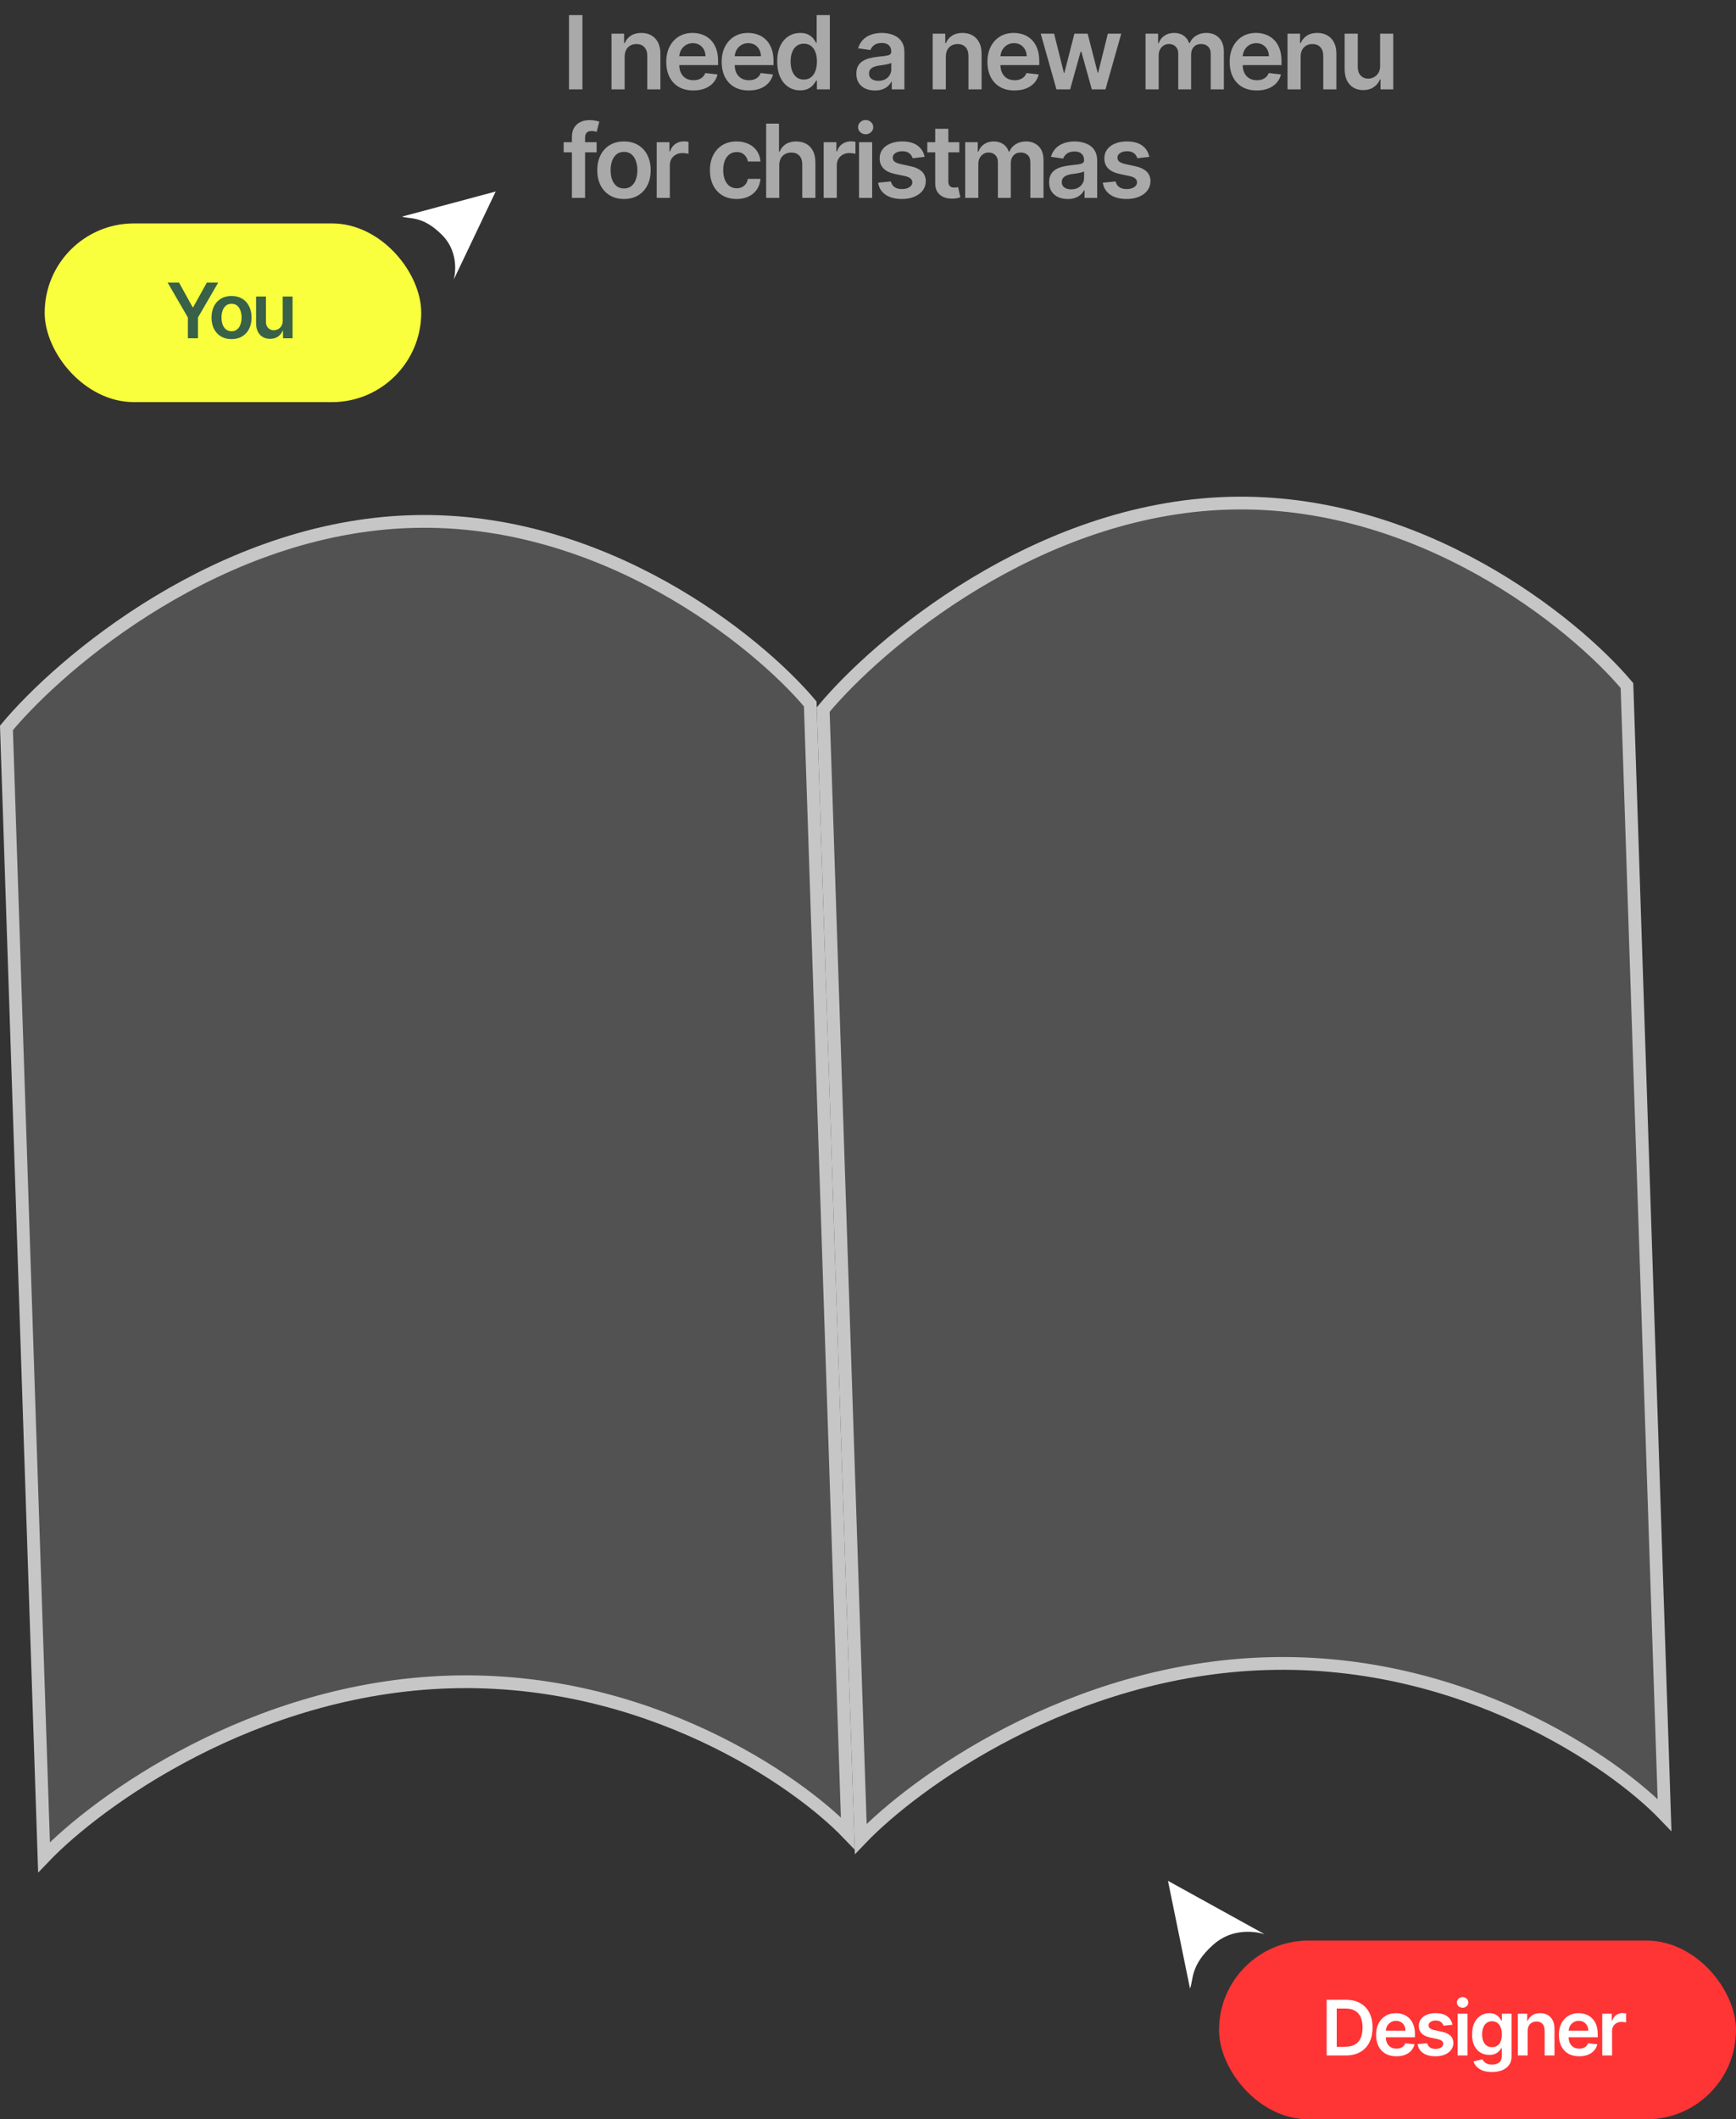<svg width="272" height="332" viewBox="0 0 272 332" fill="none" xmlns="http://www.w3.org/2000/svg">
<rect x="0" y="0" width="272" height="332" fill="#333333" stroke="none"/>
<path d="M183 294.639L186.449 311.501C187.017 310.19 186.433 307.919 190.07 304.666C193.707 301.412 198.157 303.012 198.157 303.012L183 294.639Z" fill="white"/>
<rect x="191" y="304" width="81" height="28" rx="14" fill="#FF3434"/>
<path d="M210.818 322H207.861V313.273H210.878C211.744 313.273 212.489 313.447 213.111 313.797C213.736 314.143 214.216 314.642 214.551 315.293C214.886 315.943 215.054 316.722 215.054 317.628C215.054 318.537 214.885 319.318 214.547 319.972C214.212 320.625 213.727 321.126 213.094 321.476C212.463 321.825 211.705 322 210.818 322ZM209.442 320.632H210.741C211.349 320.632 211.857 320.521 212.263 320.3C212.669 320.075 212.974 319.741 213.179 319.298C213.384 318.852 213.486 318.295 213.486 317.628C213.486 316.96 213.384 316.406 213.179 315.966C212.974 315.523 212.672 315.192 212.271 314.973C211.874 314.751 211.379 314.641 210.788 314.641H209.442V320.632ZM218.786 322.128C218.129 322.128 217.563 321.991 217.085 321.719C216.611 321.443 216.246 321.054 215.99 320.551C215.735 320.045 215.607 319.45 215.607 318.766C215.607 318.092 215.735 317.501 215.99 316.993C216.249 316.482 216.61 316.084 217.073 315.8C217.536 315.513 218.08 315.369 218.705 315.369C219.108 315.369 219.489 315.435 219.847 315.565C220.208 315.693 220.526 315.892 220.801 316.162C221.08 316.432 221.298 316.776 221.458 317.193C221.617 317.608 221.696 318.102 221.696 318.676V319.149H216.331V318.109H220.217C220.215 317.814 220.151 317.551 220.026 317.321C219.901 317.088 219.726 316.905 219.502 316.771C219.28 316.638 219.021 316.571 218.726 316.571C218.411 316.571 218.134 316.648 217.895 316.801C217.656 316.952 217.47 317.151 217.337 317.398C217.206 317.642 217.139 317.911 217.137 318.203V319.111C217.137 319.491 217.206 319.818 217.345 320.091C217.485 320.361 217.679 320.568 217.929 320.713C218.179 320.855 218.472 320.926 218.807 320.926C219.031 320.926 219.235 320.895 219.416 320.832C219.598 320.767 219.756 320.672 219.889 320.547C220.023 320.422 220.124 320.267 220.192 320.082L221.632 320.244C221.541 320.625 221.368 320.957 221.112 321.241C220.86 321.523 220.536 321.741 220.141 321.898C219.746 322.051 219.294 322.128 218.786 322.128ZM227.575 317.185L226.168 317.338C226.128 317.196 226.059 317.062 225.959 316.938C225.863 316.812 225.732 316.712 225.567 316.635C225.403 316.558 225.201 316.52 224.962 316.52C224.641 316.52 224.371 316.589 224.153 316.729C223.937 316.868 223.83 317.048 223.833 317.27C223.83 317.46 223.9 317.615 224.042 317.734C224.187 317.854 224.425 317.952 224.758 318.028L225.874 318.267C226.494 318.401 226.954 318.612 227.255 318.902C227.559 319.192 227.712 319.571 227.715 320.04C227.712 320.452 227.592 320.815 227.353 321.131C227.117 321.443 226.789 321.687 226.369 321.864C225.948 322.04 225.465 322.128 224.92 322.128C224.119 322.128 223.474 321.96 222.985 321.625C222.496 321.287 222.205 320.817 222.111 320.214L223.616 320.07C223.684 320.365 223.829 320.588 224.05 320.739C224.272 320.889 224.56 320.964 224.915 320.964C225.282 320.964 225.576 320.889 225.798 320.739C226.022 320.588 226.134 320.402 226.134 320.18C226.134 319.993 226.062 319.838 225.917 319.716C225.775 319.594 225.553 319.5 225.252 319.435L224.136 319.2C223.508 319.07 223.043 318.849 222.742 318.54C222.441 318.227 222.292 317.832 222.295 317.355C222.292 316.952 222.401 316.602 222.623 316.307C222.847 316.009 223.158 315.778 223.556 315.616C223.957 315.452 224.418 315.369 224.941 315.369C225.708 315.369 226.312 315.533 226.752 315.859C227.195 316.186 227.469 316.628 227.575 317.185ZM228.387 322V315.455H229.93V322H228.387ZM229.163 314.526C228.918 314.526 228.708 314.445 228.532 314.283C228.356 314.118 228.268 313.92 228.268 313.69C228.268 313.457 228.356 313.26 228.532 313.098C228.708 312.933 228.918 312.851 229.163 312.851C229.41 312.851 229.62 312.933 229.793 313.098C229.97 313.26 230.058 313.457 230.058 313.69C230.058 313.92 229.97 314.118 229.793 314.283C229.62 314.445 229.41 314.526 229.163 314.526ZM233.763 324.591C233.209 324.591 232.733 324.516 232.335 324.365C231.937 324.217 231.618 324.018 231.376 323.768C231.135 323.518 230.967 323.241 230.873 322.938L232.263 322.601C232.325 322.729 232.416 322.855 232.535 322.98C232.655 323.108 232.815 323.213 233.017 323.295C233.221 323.381 233.479 323.423 233.788 323.423C234.226 323.423 234.588 323.317 234.875 323.104C235.162 322.893 235.305 322.547 235.305 322.064V320.824H235.229C235.149 320.983 235.033 321.146 234.879 321.314C234.729 321.482 234.528 321.622 234.278 321.736C234.031 321.849 233.72 321.906 233.345 321.906C232.842 321.906 232.386 321.788 231.977 321.553C231.571 321.314 231.247 320.959 231.006 320.487C230.767 320.013 230.648 319.419 230.648 318.706C230.648 317.987 230.767 317.381 231.006 316.886C231.247 316.389 231.572 316.013 231.981 315.757C232.39 315.499 232.846 315.369 233.349 315.369C233.733 315.369 234.048 315.435 234.295 315.565C234.545 315.693 234.744 315.848 234.892 316.03C235.04 316.209 235.152 316.378 235.229 316.537H235.314V315.455H236.835V322.107C236.835 322.666 236.702 323.129 236.435 323.496C236.167 323.862 235.802 324.136 235.339 324.318C234.876 324.5 234.351 324.591 233.763 324.591ZM233.775 320.696C234.102 320.696 234.381 320.616 234.611 320.457C234.841 320.298 235.015 320.07 235.135 319.771C235.254 319.473 235.314 319.115 235.314 318.697C235.314 318.286 235.254 317.925 235.135 317.615C235.018 317.305 234.845 317.065 234.615 316.895C234.388 316.722 234.108 316.635 233.775 316.635C233.432 316.635 233.145 316.724 232.915 316.903C232.685 317.082 232.511 317.328 232.395 317.641C232.278 317.95 232.22 318.303 232.22 318.697C232.22 319.098 232.278 319.449 232.395 319.75C232.514 320.048 232.689 320.281 232.919 320.449C233.152 320.614 233.437 320.696 233.775 320.696ZM239.359 318.165V322H237.816V315.455H239.29V316.567H239.367C239.518 316.2 239.758 315.909 240.087 315.693C240.42 315.477 240.83 315.369 241.319 315.369C241.771 315.369 242.164 315.466 242.499 315.659C242.837 315.852 243.099 316.132 243.283 316.499C243.471 316.865 243.563 317.31 243.56 317.832V322H242.018V318.071C242.018 317.634 241.904 317.291 241.677 317.044C241.452 316.797 241.141 316.673 240.744 316.673C240.474 316.673 240.234 316.733 240.023 316.852C239.816 316.969 239.653 317.138 239.533 317.359C239.417 317.581 239.359 317.849 239.359 318.165ZM247.426 322.128C246.77 322.128 246.203 321.991 245.726 321.719C245.252 321.443 244.887 321.054 244.631 320.551C244.375 320.045 244.247 319.45 244.247 318.766C244.247 318.092 244.375 317.501 244.631 316.993C244.889 316.482 245.25 316.084 245.713 315.8C246.176 315.513 246.72 315.369 247.345 315.369C247.749 315.369 248.129 315.435 248.487 315.565C248.848 315.693 249.166 315.892 249.442 316.162C249.72 316.432 249.939 316.776 250.098 317.193C250.257 317.608 250.337 318.102 250.337 318.676V319.149H244.972V318.109H248.858C248.855 317.814 248.791 317.551 248.666 317.321C248.541 317.088 248.367 316.905 248.142 316.771C247.921 316.638 247.662 316.571 247.367 316.571C247.051 316.571 246.774 316.648 246.536 316.801C246.297 316.952 246.111 317.151 245.977 317.398C245.847 317.642 245.78 317.911 245.777 318.203V319.111C245.777 319.491 245.847 319.818 245.986 320.091C246.125 320.361 246.32 320.568 246.57 320.713C246.82 320.855 247.112 320.926 247.448 320.926C247.672 320.926 247.875 320.895 248.057 320.832C248.239 320.767 248.396 320.672 248.53 320.547C248.663 320.422 248.764 320.267 248.833 320.082L250.273 320.244C250.182 320.625 250.009 320.957 249.753 321.241C249.5 321.523 249.176 321.741 248.781 321.898C248.387 322.051 247.935 322.128 247.426 322.128ZM251.042 322V315.455H252.538V316.545H252.606C252.725 316.168 252.93 315.876 253.219 315.672C253.512 315.464 253.846 315.361 254.221 315.361C254.306 315.361 254.401 315.365 254.506 315.374C254.614 315.379 254.704 315.389 254.775 315.403V316.822C254.709 316.8 254.606 316.78 254.464 316.763C254.325 316.743 254.19 316.733 254.059 316.733C253.778 316.733 253.525 316.794 253.3 316.916C253.079 317.036 252.904 317.202 252.776 317.415C252.648 317.628 252.584 317.874 252.584 318.152V322H251.042Z" fill="white"/>
<path d="M77.665 30L63 33.93C64.185 34.361 66.153 33.726 69.211 36.756C72.268 39.786 71.096 43.79 71.096 43.79L77.665 30Z" fill="white"/>
<rect x="7" y="34.996" width="59" height="28" rx="14" fill="#F9FF3D"/>
<path d="M26.264 44.269H28.05L30.185 48.129H30.27L32.405 44.269H34.19L31.016 49.74V52.996H29.439V49.74L26.264 44.269ZM36.278 53.124C35.639 53.124 35.085 52.983 34.616 52.702C34.148 52.42 33.784 52.027 33.525 51.521C33.27 51.016 33.142 50.425 33.142 49.749C33.142 49.072 33.27 48.48 33.525 47.972C33.784 47.463 34.148 47.068 34.616 46.787C35.085 46.506 35.639 46.365 36.278 46.365C36.917 46.365 37.471 46.506 37.94 46.787C38.409 47.068 38.771 47.463 39.027 47.972C39.285 48.48 39.415 49.072 39.415 49.749C39.415 50.425 39.285 51.016 39.027 51.521C38.771 52.027 38.409 52.42 37.94 52.702C37.471 52.983 36.917 53.124 36.278 53.124ZM36.287 51.888C36.633 51.888 36.923 51.793 37.156 51.602C37.389 51.409 37.562 51.151 37.676 50.827C37.792 50.503 37.851 50.142 37.851 49.744C37.851 49.344 37.792 48.981 37.676 48.658C37.562 48.331 37.389 48.071 37.156 47.878C36.923 47.685 36.633 47.588 36.287 47.588C35.932 47.588 35.636 47.685 35.4 47.878C35.167 48.071 34.993 48.331 34.876 48.658C34.763 48.981 34.706 49.344 34.706 49.744C34.706 50.142 34.763 50.503 34.876 50.827C34.993 51.151 35.167 51.409 35.4 51.602C35.636 51.793 35.932 51.888 36.287 51.888ZM44.296 50.243V46.45H45.838V52.996H44.343V51.832H44.274C44.127 52.199 43.884 52.499 43.546 52.731C43.211 52.965 42.797 53.081 42.306 53.081C41.877 53.081 41.497 52.986 41.168 52.795C40.841 52.602 40.586 52.322 40.401 51.956C40.216 51.587 40.124 51.141 40.124 50.618V46.45H41.666V50.379C41.666 50.794 41.78 51.124 42.007 51.368C42.235 51.612 42.533 51.734 42.902 51.734C43.13 51.734 43.35 51.679 43.563 51.568C43.776 51.457 43.951 51.293 44.087 51.074C44.226 50.852 44.296 50.575 44.296 50.243Z" fill="#386148"/>
<path d="M91.256 2.364V14H89.148V2.364H91.256ZM97.873 8.886V14H95.816V5.273H97.782V6.756H97.884C98.085 6.267 98.405 5.879 98.845 5.591C99.288 5.303 99.835 5.159 100.487 5.159C101.089 5.159 101.614 5.288 102.061 5.545C102.511 5.803 102.86 6.176 103.106 6.665C103.356 7.153 103.479 7.746 103.475 8.443V14H101.418V8.761C101.418 8.178 101.267 7.722 100.964 7.392C100.665 7.062 100.25 6.898 99.72 6.898C99.36 6.898 99.04 6.977 98.759 7.136C98.483 7.292 98.265 7.517 98.106 7.812C97.951 8.108 97.873 8.466 97.873 8.886ZM108.63 14.171C107.755 14.171 106.999 13.989 106.363 13.625C105.73 13.258 105.243 12.739 104.903 12.068C104.562 11.394 104.391 10.6 104.391 9.688C104.391 8.79 104.562 8.002 104.903 7.324C105.247 6.642 105.728 6.112 106.346 5.733C106.963 5.35 107.689 5.159 108.522 5.159C109.06 5.159 109.567 5.246 110.045 5.42C110.526 5.591 110.95 5.856 111.317 6.216C111.689 6.576 111.98 7.034 112.192 7.591C112.404 8.144 112.511 8.803 112.511 9.568V10.199H105.357V8.812H110.539C110.535 8.419 110.45 8.068 110.283 7.761C110.117 7.451 109.884 7.206 109.584 7.028C109.289 6.85 108.944 6.761 108.55 6.761C108.13 6.761 107.761 6.864 107.442 7.068C107.124 7.269 106.876 7.534 106.698 7.864C106.524 8.189 106.435 8.547 106.431 8.938V10.148C106.431 10.655 106.524 11.091 106.709 11.454C106.895 11.814 107.154 12.091 107.488 12.284C107.821 12.473 108.211 12.568 108.658 12.568C108.957 12.568 109.228 12.527 109.471 12.443C109.713 12.356 109.923 12.229 110.101 12.062C110.279 11.896 110.414 11.689 110.505 11.443L112.425 11.659C112.304 12.167 112.073 12.61 111.732 12.989C111.395 13.364 110.963 13.655 110.437 13.864C109.91 14.068 109.308 14.171 108.63 14.171ZM117.314 14.171C116.439 14.171 115.684 13.989 115.047 13.625C114.415 13.258 113.928 12.739 113.587 12.068C113.246 11.394 113.076 10.6 113.076 9.688C113.076 8.79 113.246 8.002 113.587 7.324C113.932 6.642 114.413 6.112 115.03 5.733C115.648 5.35 116.373 5.159 117.206 5.159C117.744 5.159 118.252 5.246 118.729 5.42C119.21 5.591 119.634 5.856 120.002 6.216C120.373 6.576 120.665 7.034 120.877 7.591C121.089 8.144 121.195 8.803 121.195 9.568V10.199H114.041V8.812H119.223C119.22 8.419 119.134 8.068 118.968 7.761C118.801 7.451 118.568 7.206 118.269 7.028C117.973 6.85 117.629 6.761 117.235 6.761C116.814 6.761 116.445 6.864 116.127 7.068C115.809 7.269 115.56 7.534 115.382 7.864C115.208 8.189 115.119 8.547 115.115 8.938V10.148C115.115 10.655 115.208 11.091 115.394 11.454C115.579 11.814 115.839 12.091 116.172 12.284C116.505 12.473 116.896 12.568 117.343 12.568C117.642 12.568 117.913 12.527 118.155 12.443C118.398 12.356 118.608 12.229 118.786 12.062C118.964 11.896 119.098 11.689 119.189 11.443L121.11 11.659C120.988 12.167 120.757 12.61 120.416 12.989C120.079 13.364 119.648 13.655 119.121 13.864C118.595 14.068 117.992 14.171 117.314 14.171ZM125.374 14.153C124.688 14.153 124.074 13.977 123.533 13.625C122.991 13.273 122.563 12.761 122.249 12.091C121.934 11.421 121.777 10.606 121.777 9.648C121.777 8.678 121.936 7.86 122.254 7.193C122.576 6.523 123.01 6.017 123.555 5.676C124.101 5.331 124.709 5.159 125.379 5.159C125.891 5.159 126.311 5.246 126.641 5.42C126.97 5.591 127.232 5.797 127.425 6.04C127.618 6.278 127.768 6.504 127.874 6.716H127.959V2.364H130.021V14H127.999V12.625H127.874C127.768 12.837 127.614 13.062 127.413 13.301C127.213 13.536 126.947 13.737 126.618 13.903C126.288 14.07 125.874 14.153 125.374 14.153ZM125.947 12.466C126.383 12.466 126.754 12.348 127.061 12.114C127.368 11.875 127.601 11.544 127.76 11.119C127.919 10.695 127.999 10.201 127.999 9.636C127.999 9.072 127.919 8.581 127.76 8.165C127.605 7.748 127.374 7.424 127.067 7.193C126.764 6.962 126.391 6.847 125.947 6.847C125.489 6.847 125.107 6.966 124.8 7.205C124.493 7.443 124.262 7.773 124.107 8.193C123.951 8.614 123.874 9.095 123.874 9.636C123.874 10.182 123.951 10.669 124.107 11.097C124.266 11.521 124.499 11.856 124.805 12.102C125.116 12.345 125.497 12.466 125.947 12.466ZM137.093 14.176C136.54 14.176 136.042 14.078 135.599 13.881C135.159 13.68 134.811 13.384 134.553 12.994C134.3 12.604 134.173 12.123 134.173 11.551C134.173 11.059 134.264 10.652 134.445 10.329C134.627 10.008 134.875 9.75 135.19 9.557C135.504 9.364 135.858 9.218 136.252 9.119C136.65 9.017 137.061 8.943 137.485 8.898C137.997 8.845 138.411 8.797 138.73 8.756C139.048 8.71 139.279 8.642 139.423 8.551C139.57 8.456 139.644 8.311 139.644 8.114V8.08C139.644 7.652 139.517 7.32 139.264 7.085C139.01 6.85 138.644 6.733 138.167 6.733C137.663 6.733 137.264 6.843 136.968 7.062C136.677 7.282 136.48 7.542 136.377 7.841L134.457 7.568C134.608 7.038 134.858 6.595 135.207 6.239C135.555 5.879 135.981 5.61 136.485 5.432C136.989 5.25 137.546 5.159 138.156 5.159C138.576 5.159 138.995 5.208 139.411 5.307C139.828 5.405 140.209 5.568 140.553 5.795C140.898 6.019 141.175 6.324 141.383 6.71C141.595 7.097 141.701 7.58 141.701 8.159V14H139.724V12.801H139.656C139.531 13.044 139.355 13.271 139.127 13.483C138.904 13.691 138.622 13.86 138.281 13.989C137.944 14.114 137.548 14.176 137.093 14.176ZM137.627 12.665C138.04 12.665 138.398 12.583 138.701 12.421C139.004 12.254 139.237 12.034 139.4 11.761C139.567 11.489 139.65 11.191 139.65 10.869V9.841C139.586 9.894 139.476 9.943 139.32 9.989C139.169 10.034 138.998 10.074 138.809 10.108C138.62 10.142 138.432 10.172 138.247 10.199C138.061 10.225 137.9 10.248 137.764 10.267C137.457 10.309 137.182 10.377 136.94 10.472C136.697 10.566 136.506 10.699 136.366 10.869C136.226 11.036 136.156 11.252 136.156 11.517C136.156 11.896 136.294 12.182 136.57 12.375C136.847 12.568 137.199 12.665 137.627 12.665ZM148.195 8.886V14H146.138V5.273H148.104V6.756H148.206C148.407 6.267 148.727 5.879 149.166 5.591C149.61 5.303 150.157 5.159 150.809 5.159C151.411 5.159 151.935 5.288 152.382 5.545C152.833 5.803 153.182 6.176 153.428 6.665C153.678 7.153 153.801 7.746 153.797 8.443V14H151.74V8.761C151.74 8.178 151.589 7.722 151.286 7.392C150.987 7.062 150.572 6.898 150.041 6.898C149.682 6.898 149.362 6.977 149.081 7.136C148.805 7.292 148.587 7.517 148.428 7.812C148.273 8.108 148.195 8.466 148.195 8.886ZM158.952 14.171C158.077 14.171 157.321 13.989 156.685 13.625C156.052 13.258 155.565 12.739 155.224 12.068C154.884 11.394 154.713 10.6 154.713 9.688C154.713 8.79 154.884 8.002 155.224 7.324C155.569 6.642 156.05 6.112 156.668 5.733C157.285 5.35 158.01 5.159 158.844 5.159C159.382 5.159 159.889 5.246 160.366 5.42C160.848 5.591 161.272 5.856 161.639 6.216C162.01 6.576 162.302 7.034 162.514 7.591C162.726 8.144 162.832 8.803 162.832 9.568V10.199H155.679V8.812H160.861C160.857 8.419 160.772 8.068 160.605 7.761C160.438 7.451 160.205 7.206 159.906 7.028C159.611 6.85 159.266 6.761 158.872 6.761C158.452 6.761 158.082 6.864 157.764 7.068C157.446 7.269 157.198 7.534 157.02 7.864C156.846 8.189 156.757 8.547 156.753 8.938V10.148C156.753 10.655 156.846 11.091 157.031 11.454C157.217 11.814 157.476 12.091 157.81 12.284C158.143 12.473 158.533 12.568 158.98 12.568C159.279 12.568 159.55 12.527 159.793 12.443C160.035 12.356 160.245 12.229 160.423 12.062C160.601 11.896 160.736 11.689 160.827 11.443L162.747 11.659C162.626 12.167 162.395 12.61 162.054 12.989C161.717 13.364 161.285 13.655 160.759 13.864C160.232 14.068 159.63 14.171 158.952 14.171ZM165.527 14L163.061 5.273H165.157L166.691 11.409H166.771L168.339 5.273H170.413L171.981 11.375H172.066L173.578 5.273H175.68L173.209 14H171.066L169.43 8.102H169.311L167.674 14H165.527ZM179.485 14V5.273H181.451V6.756H181.553C181.735 6.256 182.036 5.866 182.457 5.585C182.877 5.301 183.379 5.159 183.962 5.159C184.553 5.159 185.051 5.303 185.457 5.591C185.866 5.875 186.154 6.263 186.32 6.756H186.411C186.604 6.271 186.93 5.884 187.388 5.597C187.85 5.305 188.398 5.159 189.03 5.159C189.833 5.159 190.489 5.413 190.996 5.92C191.504 6.428 191.758 7.169 191.758 8.142V14H189.695V8.46C189.695 7.919 189.551 7.523 189.263 7.273C188.975 7.019 188.623 6.892 188.207 6.892C187.71 6.892 187.322 7.047 187.042 7.358C186.765 7.665 186.627 8.064 186.627 8.557V14H184.61V8.375C184.61 7.924 184.474 7.564 184.201 7.295C183.932 7.027 183.58 6.892 183.144 6.892C182.849 6.892 182.58 6.968 182.337 7.119C182.095 7.267 181.902 7.477 181.758 7.75C181.614 8.019 181.542 8.333 181.542 8.693V14H179.485ZM196.908 14.171C196.033 14.171 195.277 13.989 194.641 13.625C194.008 13.258 193.522 12.739 193.181 12.068C192.84 11.394 192.669 10.6 192.669 9.688C192.669 8.79 192.84 8.002 193.181 7.324C193.525 6.642 194.006 6.112 194.624 5.733C195.241 5.35 195.967 5.159 196.8 5.159C197.338 5.159 197.845 5.246 198.323 5.42C198.804 5.591 199.228 5.856 199.595 6.216C199.967 6.576 200.258 7.034 200.47 7.591C200.683 8.144 200.789 8.803 200.789 9.568V10.199H193.635V8.812H198.817C198.813 8.419 198.728 8.068 198.561 7.761C198.395 7.451 198.162 7.206 197.863 7.028C197.567 6.85 197.222 6.761 196.828 6.761C196.408 6.761 196.039 6.864 195.72 7.068C195.402 7.269 195.154 7.534 194.976 7.864C194.802 8.189 194.713 8.547 194.709 8.938V10.148C194.709 10.655 194.802 11.091 194.988 11.454C195.173 11.814 195.433 12.091 195.766 12.284C196.099 12.473 196.489 12.568 196.936 12.568C197.236 12.568 197.506 12.527 197.749 12.443C197.991 12.356 198.202 12.229 198.38 12.062C198.558 11.896 198.692 11.689 198.783 11.443L200.703 11.659C200.582 12.167 200.351 12.61 200.01 12.989C199.673 13.364 199.241 13.655 198.715 13.864C198.188 14.068 197.586 14.171 196.908 14.171ZM203.786 8.886V14H201.729V5.273H203.695V6.756H203.797C203.998 6.267 204.318 5.879 204.757 5.591C205.2 5.303 205.748 5.159 206.399 5.159C207.001 5.159 207.526 5.288 207.973 5.545C208.424 5.803 208.772 6.176 209.018 6.665C209.268 7.153 209.392 7.746 209.388 8.443V14H207.331V8.761C207.331 8.178 207.179 7.722 206.876 7.392C206.577 7.062 206.162 6.898 205.632 6.898C205.272 6.898 204.952 6.977 204.672 7.136C204.395 7.292 204.178 7.517 204.018 7.812C203.863 8.108 203.786 8.466 203.786 8.886ZM216.241 10.329V5.273H218.298V14H216.304V12.449H216.213C216.016 12.938 215.692 13.337 215.241 13.648C214.794 13.958 214.243 14.114 213.588 14.114C213.016 14.114 212.51 13.987 212.071 13.733C211.635 13.475 211.294 13.102 211.048 12.614C210.802 12.121 210.679 11.527 210.679 10.829V5.273H212.736V10.511C212.736 11.064 212.887 11.504 213.19 11.829C213.493 12.155 213.891 12.318 214.383 12.318C214.686 12.318 214.98 12.244 215.264 12.097C215.548 11.949 215.781 11.729 215.963 11.438C216.148 11.142 216.241 10.773 216.241 10.329ZM93.477 22.273V23.864H88.318V22.273H93.477ZM89.608 31V21.449C89.608 20.862 89.729 20.373 89.972 19.983C90.218 19.593 90.547 19.301 90.96 19.108C91.373 18.915 91.831 18.818 92.335 18.818C92.691 18.818 93.008 18.847 93.284 18.903C93.561 18.96 93.765 19.011 93.898 19.057L93.489 20.648C93.401 20.621 93.292 20.595 93.159 20.568C93.026 20.538 92.879 20.523 92.716 20.523C92.333 20.523 92.062 20.616 91.903 20.801C91.748 20.983 91.671 21.244 91.671 21.585V31H89.608ZM97.767 31.171C96.915 31.171 96.176 30.983 95.551 30.608C94.926 30.233 94.441 29.708 94.096 29.034C93.755 28.36 93.585 27.572 93.585 26.671C93.585 25.769 93.755 24.979 94.096 24.301C94.441 23.623 94.926 23.097 95.551 22.722C96.176 22.347 96.915 22.159 97.767 22.159C98.619 22.159 99.358 22.347 99.983 22.722C100.608 23.097 101.091 23.623 101.432 24.301C101.776 24.979 101.949 25.769 101.949 26.671C101.949 27.572 101.776 28.36 101.432 29.034C101.091 29.708 100.608 30.233 99.983 30.608C99.358 30.983 98.619 31.171 97.767 31.171ZM97.778 29.523C98.24 29.523 98.627 29.396 98.937 29.142C99.248 28.884 99.479 28.54 99.63 28.108C99.786 27.676 99.863 27.195 99.863 26.665C99.863 26.131 99.786 25.648 99.63 25.216C99.479 24.78 99.248 24.434 98.937 24.176C98.627 23.919 98.24 23.79 97.778 23.79C97.305 23.79 96.911 23.919 96.596 24.176C96.286 24.434 96.053 24.78 95.897 25.216C95.746 25.648 95.67 26.131 95.67 26.665C95.67 27.195 95.746 27.676 95.897 28.108C96.053 28.54 96.286 28.884 96.596 29.142C96.911 29.396 97.305 29.523 97.778 29.523ZM102.894 31V22.273H104.889V23.727H104.98C105.139 23.224 105.411 22.835 105.798 22.562C106.188 22.286 106.633 22.148 107.133 22.148C107.247 22.148 107.373 22.153 107.514 22.165C107.658 22.172 107.777 22.186 107.872 22.204V24.097C107.784 24.066 107.646 24.04 107.457 24.017C107.271 23.991 107.091 23.977 106.917 23.977C106.542 23.977 106.205 24.059 105.906 24.222C105.61 24.381 105.377 24.602 105.207 24.886C105.036 25.171 104.951 25.498 104.951 25.869V31H102.894ZM115.414 31.171C114.542 31.171 113.794 30.979 113.169 30.597C112.548 30.214 112.069 29.686 111.732 29.011C111.398 28.333 111.232 27.553 111.232 26.671C111.232 25.784 111.402 25.002 111.743 24.324C112.084 23.642 112.565 23.112 113.186 22.733C113.811 22.35 114.55 22.159 115.402 22.159C116.111 22.159 116.737 22.29 117.283 22.551C117.832 22.809 118.27 23.174 118.595 23.648C118.921 24.117 119.107 24.667 119.152 25.296H117.186C117.107 24.875 116.917 24.525 116.618 24.244C116.323 23.96 115.927 23.818 115.431 23.818C115.01 23.818 114.641 23.932 114.323 24.159C114.005 24.383 113.756 24.704 113.578 25.125C113.404 25.546 113.317 26.049 113.317 26.636C113.317 27.231 113.404 27.742 113.578 28.171C113.753 28.595 113.997 28.922 114.311 29.153C114.63 29.381 115.003 29.494 115.431 29.494C115.734 29.494 116.005 29.438 116.243 29.324C116.486 29.206 116.688 29.038 116.851 28.818C117.014 28.599 117.126 28.331 117.186 28.017H119.152C119.103 28.634 118.921 29.182 118.607 29.659C118.292 30.133 117.864 30.504 117.323 30.773C116.781 31.038 116.145 31.171 115.414 31.171ZM122.098 25.886V31H120.041V19.364H122.053V23.756H122.155C122.359 23.263 122.676 22.875 123.104 22.591C123.536 22.303 124.085 22.159 124.751 22.159C125.357 22.159 125.886 22.286 126.337 22.54C126.787 22.794 127.136 23.165 127.382 23.653C127.632 24.142 127.757 24.739 127.757 25.443V31H125.7V25.761C125.7 25.174 125.549 24.718 125.246 24.392C124.946 24.062 124.526 23.898 123.984 23.898C123.621 23.898 123.295 23.977 123.007 24.136C122.723 24.292 122.5 24.517 122.337 24.812C122.178 25.108 122.098 25.466 122.098 25.886ZM129.054 31V22.273H131.048V23.727H131.139C131.298 23.224 131.571 22.835 131.957 22.562C132.347 22.286 132.792 22.148 133.292 22.148C133.406 22.148 133.533 22.153 133.673 22.165C133.817 22.172 133.936 22.186 134.031 22.204V24.097C133.944 24.066 133.806 24.04 133.616 24.017C133.431 23.991 133.251 23.977 133.076 23.977C132.701 23.977 132.364 24.059 132.065 24.222C131.77 24.381 131.537 24.602 131.366 24.886C131.196 25.171 131.111 25.498 131.111 25.869V31H129.054ZM134.597 31V22.273H136.654V31H134.597ZM135.632 21.034C135.306 21.034 135.025 20.926 134.791 20.71C134.556 20.491 134.438 20.227 134.438 19.921C134.438 19.61 134.556 19.347 134.791 19.131C135.025 18.911 135.306 18.801 135.632 18.801C135.961 18.801 136.241 18.911 136.472 19.131C136.707 19.347 136.825 19.61 136.825 19.921C136.825 20.227 136.707 20.491 136.472 20.71C136.241 20.926 135.961 21.034 135.632 21.034ZM144.867 24.579L142.992 24.784C142.939 24.595 142.846 24.417 142.714 24.25C142.585 24.083 142.411 23.949 142.191 23.847C141.971 23.744 141.702 23.693 141.384 23.693C140.956 23.693 140.596 23.786 140.305 23.972C140.017 24.157 139.875 24.398 139.878 24.693C139.875 24.947 139.967 25.153 140.157 25.312C140.35 25.472 140.668 25.602 141.111 25.704L142.6 26.023C143.426 26.201 144.039 26.483 144.441 26.869C144.846 27.256 145.051 27.761 145.055 28.386C145.051 28.936 144.89 29.421 144.572 29.841C144.257 30.258 143.82 30.583 143.259 30.818C142.698 31.053 142.055 31.171 141.327 31.171C140.259 31.171 139.399 30.947 138.748 30.5C138.096 30.049 137.708 29.422 137.583 28.619L139.589 28.426C139.68 28.82 139.873 29.117 140.168 29.318C140.464 29.519 140.848 29.619 141.322 29.619C141.81 29.619 142.202 29.519 142.498 29.318C142.797 29.117 142.947 28.869 142.947 28.574C142.947 28.324 142.85 28.117 142.657 27.954C142.467 27.792 142.172 27.667 141.77 27.579L140.282 27.267C139.445 27.093 138.825 26.799 138.424 26.386C138.022 25.97 137.823 25.443 137.827 24.807C137.823 24.269 137.969 23.803 138.265 23.409C138.564 23.011 138.979 22.704 139.509 22.489C140.043 22.269 140.659 22.159 141.356 22.159C142.378 22.159 143.183 22.377 143.77 22.812C144.361 23.248 144.727 23.837 144.867 24.579ZM150.309 22.273V23.864H145.291V22.273H150.309ZM146.53 20.182H148.587V28.375C148.587 28.651 148.629 28.864 148.712 29.011C148.799 29.155 148.913 29.254 149.053 29.307C149.193 29.36 149.348 29.386 149.519 29.386C149.648 29.386 149.765 29.377 149.871 29.358C149.981 29.339 150.064 29.322 150.121 29.307L150.468 30.915C150.358 30.953 150.201 30.994 149.996 31.04C149.795 31.085 149.549 31.112 149.257 31.119C148.742 31.134 148.278 31.057 147.865 30.886C147.452 30.712 147.125 30.443 146.882 30.079C146.644 29.716 146.526 29.261 146.53 28.716V20.182ZM151.229 31V22.273H153.195V23.756H153.297C153.479 23.256 153.78 22.866 154.2 22.585C154.621 22.301 155.123 22.159 155.706 22.159C156.297 22.159 156.795 22.303 157.2 22.591C157.609 22.875 157.897 23.263 158.064 23.756H158.155C158.348 23.271 158.674 22.884 159.132 22.597C159.594 22.305 160.142 22.159 160.774 22.159C161.577 22.159 162.232 22.413 162.74 22.921C163.248 23.428 163.501 24.169 163.501 25.142V31H161.439V25.46C161.439 24.919 161.295 24.523 161.007 24.273C160.719 24.019 160.367 23.892 159.95 23.892C159.454 23.892 159.066 24.047 158.786 24.358C158.509 24.665 158.371 25.064 158.371 25.557V31H156.354V25.375C156.354 24.924 156.217 24.564 155.945 24.296C155.676 24.026 155.323 23.892 154.888 23.892C154.592 23.892 154.323 23.968 154.081 24.119C153.839 24.267 153.645 24.477 153.501 24.75C153.357 25.019 153.286 25.333 153.286 25.693V31H151.229ZM167.299 31.176C166.746 31.176 166.248 31.078 165.805 30.881C165.366 30.68 165.017 30.384 164.76 29.994C164.506 29.604 164.379 29.123 164.379 28.551C164.379 28.059 164.47 27.651 164.652 27.329C164.834 27.008 165.082 26.75 165.396 26.557C165.71 26.364 166.065 26.218 166.459 26.119C166.856 26.017 167.267 25.943 167.691 25.898C168.203 25.845 168.618 25.797 168.936 25.756C169.254 25.71 169.485 25.642 169.629 25.551C169.777 25.456 169.851 25.311 169.851 25.114V25.079C169.851 24.651 169.724 24.32 169.47 24.085C169.216 23.85 168.851 23.733 168.373 23.733C167.87 23.733 167.47 23.843 167.174 24.062C166.883 24.282 166.686 24.542 166.584 24.841L164.663 24.568C164.815 24.038 165.065 23.595 165.413 23.239C165.762 22.879 166.188 22.61 166.691 22.432C167.195 22.25 167.752 22.159 168.362 22.159C168.782 22.159 169.201 22.208 169.618 22.307C170.034 22.405 170.415 22.568 170.76 22.796C171.104 23.019 171.381 23.324 171.589 23.71C171.801 24.097 171.907 24.579 171.907 25.159V31H169.93V29.801H169.862C169.737 30.044 169.561 30.271 169.334 30.483C169.11 30.691 168.828 30.86 168.487 30.989C168.15 31.114 167.754 31.176 167.299 31.176ZM167.834 29.665C168.246 29.665 168.604 29.583 168.907 29.421C169.21 29.254 169.443 29.034 169.606 28.761C169.773 28.489 169.856 28.191 169.856 27.869V26.841C169.792 26.894 169.682 26.943 169.527 26.989C169.375 27.034 169.205 27.074 169.015 27.108C168.826 27.142 168.638 27.172 168.453 27.199C168.267 27.225 168.106 27.248 167.97 27.267C167.663 27.309 167.388 27.377 167.146 27.472C166.904 27.566 166.712 27.699 166.572 27.869C166.432 28.036 166.362 28.252 166.362 28.517C166.362 28.896 166.5 29.182 166.777 29.375C167.053 29.568 167.405 29.665 167.834 29.665ZM180.073 24.579L178.198 24.784C178.145 24.595 178.052 24.417 177.92 24.25C177.791 24.083 177.617 23.949 177.397 23.847C177.177 23.744 176.909 23.693 176.59 23.693C176.162 23.693 175.802 23.786 175.511 23.972C175.223 24.157 175.081 24.398 175.085 24.693C175.081 24.947 175.174 25.153 175.363 25.312C175.556 25.472 175.874 25.602 176.318 25.704L177.806 26.023C178.632 26.201 179.246 26.483 179.647 26.869C180.052 27.256 180.257 27.761 180.261 28.386C180.257 28.936 180.096 29.421 179.778 29.841C179.463 30.258 179.026 30.583 178.465 30.818C177.905 31.053 177.261 31.171 176.534 31.171C175.465 31.171 174.605 30.947 173.954 30.5C173.302 30.049 172.914 29.422 172.789 28.619L174.795 28.426C174.886 28.82 175.079 29.117 175.374 29.318C175.67 29.519 176.054 29.619 176.528 29.619C177.016 29.619 177.409 29.519 177.704 29.318C178.003 29.117 178.153 28.869 178.153 28.574C178.153 28.324 178.056 28.117 177.863 27.954C177.674 27.792 177.378 27.667 176.977 27.579L175.488 27.267C174.651 27.093 174.032 26.799 173.63 26.386C173.229 25.97 173.03 25.443 173.034 24.807C173.03 24.269 173.176 23.803 173.471 23.409C173.77 23.011 174.185 22.704 174.715 22.489C175.249 22.269 175.865 22.159 176.562 22.159C177.585 22.159 178.39 22.377 178.977 22.812C179.568 23.248 179.933 23.837 180.073 24.579Z" fill="#A9A9A9"/>
<path d="M64.468 81.706C34.483 82.601 9.67 103.627 1.011 114.028L6.897 290.946C15.276 282.176 39.731 264.406 70.516 263.487C101.3 262.569 124.888 278.904 132.834 287.187L126.949 110.27C118.616 100.375 94.453 80.811 64.468 81.706Z" fill="#525252" stroke="#C6C6C6" stroke-width="2"/>
<path d="M192.436 78.834C162.451 79.729 137.638 100.755 128.98 111.157L134.865 288.074C143.244 279.304 167.699 261.535 198.484 260.616C229.268 259.697 252.857 276.033 260.803 284.316L254.917 107.398C246.584 97.504 222.421 77.94 192.436 78.834Z" fill="#525252" stroke="#C6C6C6" stroke-width="2"/>
</svg>
